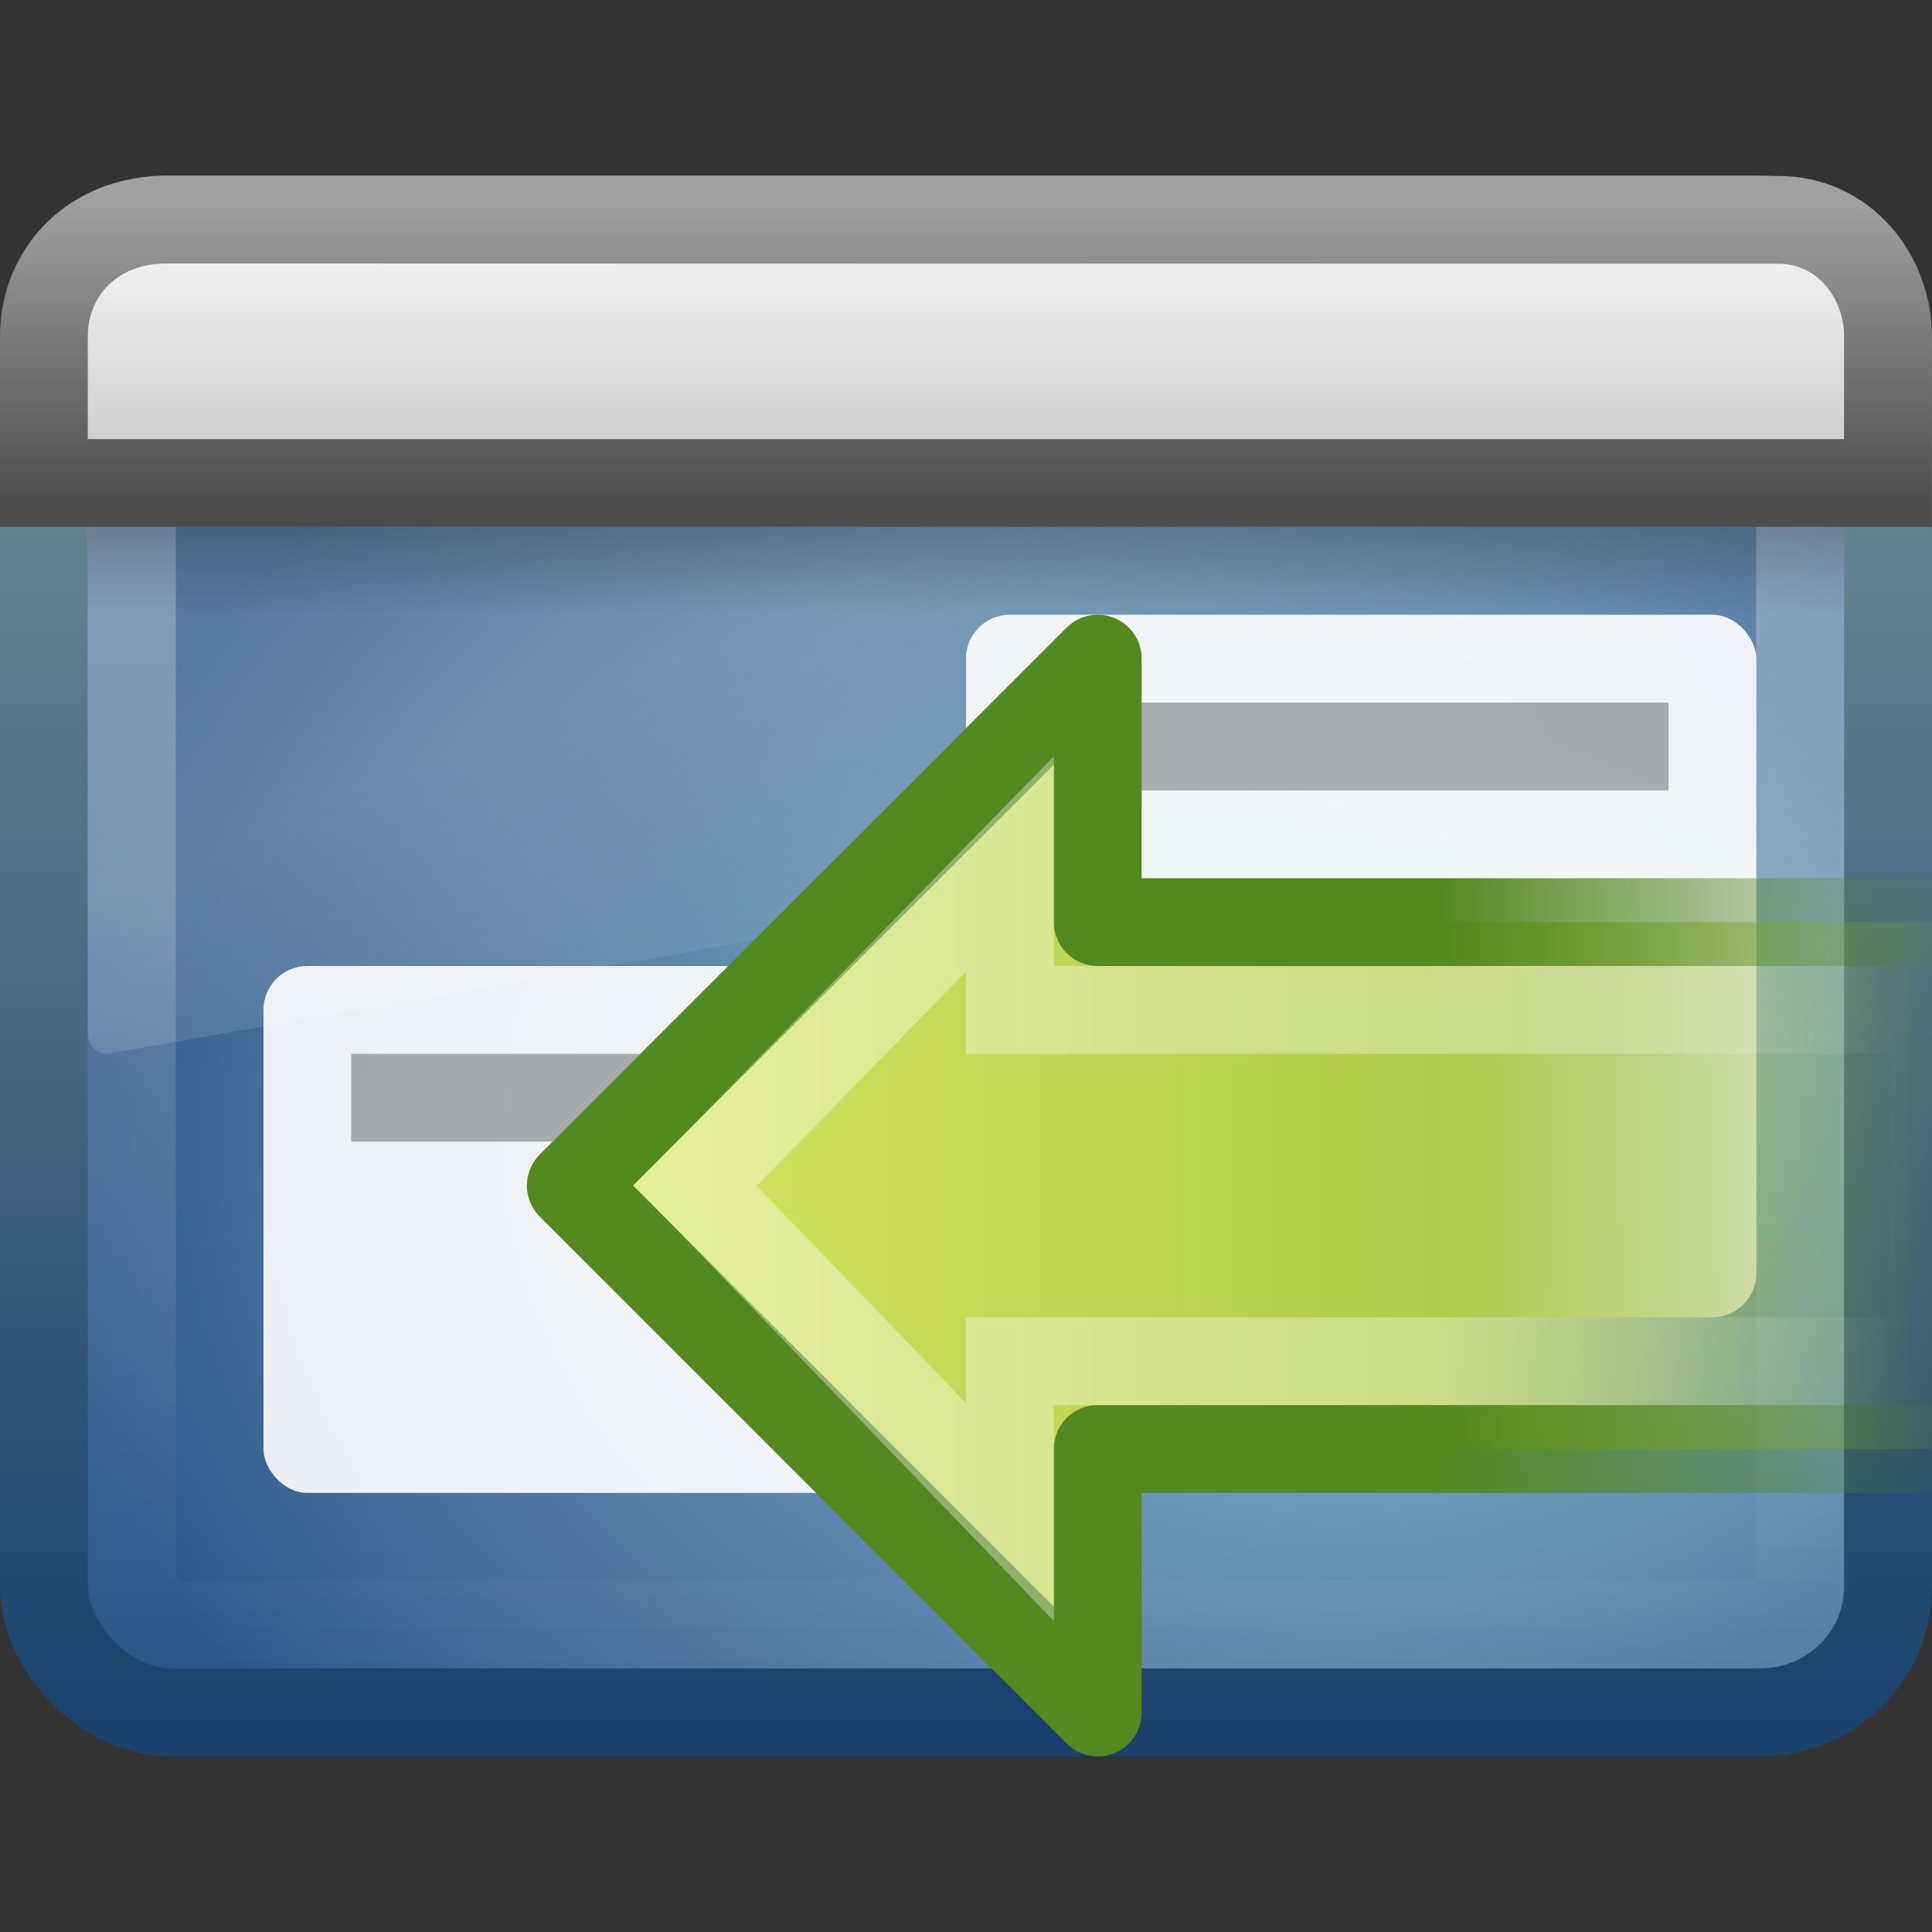 <svg xmlns="http://www.w3.org/2000/svg" xmlns:svg="http://www.w3.org/2000/svg" xmlns:xlink="http://www.w3.org/1999/xlink" id="svg2639" width="22" height="22" version="1.0"><rect width="100%" height="100%" fill="#333333" stroke="none"/><defs id="defs2641"><linearGradient id="linearGradient3613"><stop id="stop3615" offset="0" stop-color="#000" stop-opacity="1"/><stop id="stop3617" offset="1" stop-color="#000" stop-opacity="0"/></linearGradient><linearGradient id="linearGradient2601" x1="13.167" x2="23" y1="16.5" y2="16.5" gradientTransform="translate(-1,-1)" gradientUnits="userSpaceOnUse" xlink:href="#linearGradient3613"/><linearGradient id="linearGradient3480"><stop id="stop3482" offset="0" stop-color="#548820" stop-opacity="1"/><stop id="stop3484" offset="1" stop-color="#548820" stop-opacity="0"/></linearGradient><linearGradient id="linearGradient2598" x1="40.808" x2="40.808" y1="38.089" y2="26.149" gradientTransform="matrix(0,-0.572,-0.525,0,36.369,37.093)" gradientUnits="userSpaceOnUse" xlink:href="#linearGradient3480"/><linearGradient id="linearGradient3793"><stop id="stop2756" offset="0" stop-color="#8cab2a" stop-opacity="0"/><stop id="stop3797" offset=".392" stop-color="#b1c948" stop-opacity="1"/><stop id="stop3799" offset="1" stop-color="#d7e866" stop-opacity="1"/></linearGradient><linearGradient id="linearGradient2596" x1="62.953" x2="2.497" y1="23.891" y2="23.891" gradientTransform="matrix(0.264,0,0,0.288,6.016,6.883)" gradientUnits="userSpaceOnUse" xlink:href="#linearGradient3793"/><linearGradient id="linearGradient4222"><stop id="stop4224" offset="0" stop-color="#fff" stop-opacity="1"/><stop id="stop4226" offset="1" stop-color="#fff" stop-opacity="0"/></linearGradient><linearGradient id="linearGradient2593" x1="10.433" x2="-7.329" y1="26.023" y2="26.023" gradientTransform="matrix(-0.297,0,0,0.307,19.57,5.571)" gradientUnits="userSpaceOnUse" xlink:href="#linearGradient4222"/><linearGradient id="linearGradient3332-412-419-652-471-761-410-156-661-505"><stop id="stop8032" offset="0" stop-color="#1a426c" stop-opacity="1"/><stop id="stop8034" offset="1" stop-color="#78959c" stop-opacity="1"/></linearGradient><linearGradient id="linearGradient2867-449-88-871-390-598-476-591-434-148-895-534-212-357-729"><stop id="stop8022" offset="0" stop-color="#85c2cf" stop-opacity="1"/><stop id="stop8024" offset=".262" stop-color="#74a4be" stop-opacity="1"/><stop id="stop8026" offset=".705" stop-color="#5177a0" stop-opacity="1"/><stop id="stop8028" offset="1" stop-color="#2c5889" stop-opacity="1"/></linearGradient><linearGradient id="linearGradient8265-821-176-38-919-66-249"><stop id="stop2687" offset="0" stop-color="#fff" stop-opacity="1"/><stop id="stop2689" offset="1" stop-color="#fff" stop-opacity="0"/></linearGradient><linearGradient id="linearGradient2238"><stop id="stop2240" offset="0" stop-color="#fff" stop-opacity="1"/><stop id="stop2242" offset="1" stop-color="#fff" stop-opacity="0"/></linearGradient><linearGradient id="linearGradient3282"><stop id="stop3284" offset="0" stop-color="#000" stop-opacity="1"/><stop id="stop3286" offset="1" stop-color="#000" stop-opacity="0"/></linearGradient><linearGradient id="linearGradient3958"><stop id="stop3960" offset="0" stop-color="#a1a1a1" stop-opacity="1"/><stop id="stop3962" offset="1" stop-color="#4d4d4d" stop-opacity="1"/></linearGradient><linearGradient id="linearGradient2446-733-45"><stop id="stop3793" offset="0" stop-color="#fafafa" stop-opacity="1"/><stop id="stop3795" offset="1" stop-color="#c5c5c5" stop-opacity="1"/></linearGradient><linearGradient id="linearGradient2419" x1="33.579" x2="33.579" y1="5.709" y2="16.323" gradientTransform="matrix(0.38,0,0,0.33,-1.254,0.366)" gradientUnits="userSpaceOnUse" xlink:href="#linearGradient2446-733-45"/><linearGradient id="linearGradient2421" x1="16.916" x2="16.916" y1="7.001" y2="14" gradientTransform="matrix(0.467,0,0,0.5,-0.2,-1.251)" gradientUnits="userSpaceOnUse" xlink:href="#linearGradient3958"/><linearGradient id="linearGradient2424" x1="24.683" x2="24.683" y1="9.242" y2="13.523" gradientTransform="matrix(0.435,0,0,0.234,0.57,3.837)" gradientUnits="userSpaceOnUse" xlink:href="#linearGradient3282"/><linearGradient id="linearGradient2427" x1="22.763" x2="22.763" y1="-4.877" y2="43.844" gradientTransform="matrix(0.422,0,0,0.384,0.876,2.165)" gradientUnits="userSpaceOnUse" xlink:href="#linearGradient2238"/><linearGradient id="linearGradient2430" x1="16.626" x2="20.055" y1="15.298" y2="24.628" gradientTransform="matrix(0.435,0,0,0.482,0.551,0.121)" gradientUnits="userSpaceOnUse" xlink:href="#linearGradient8265-821-176-38-919-66-249"/><radialGradient id="radialGradient2433" cx="26.617" cy="-2.064" r="23" fx="26.617" fy="-2.064" gradientTransform="matrix(0,-0.49,0.652,0,16.583,25.947)" gradientUnits="userSpaceOnUse" xlink:href="#linearGradient2867-449-88-871-390-598-476-591-434-148-895-534-212-357-729"/><linearGradient id="linearGradient2435" x1="10.014" x2="10.014" y1="44.96" y2="2.876" gradientTransform="matrix(0.447,0,0,0.415,0.277,1.021)" gradientUnits="userSpaceOnUse" xlink:href="#linearGradient3332-412-419-652-471-761-410-156-661-505"/></defs><rect id="rect1316" width="20.998" height="16.998" x=".501" y="2.501" fill="url(#radialGradient2433)" fill-opacity="1" fill-rule="evenodd" stroke="url(#linearGradient2435)" stroke-dasharray="none" stroke-dashoffset="0" stroke-linecap="round" stroke-linejoin="round" stroke-miterlimit="4" stroke-opacity="1" stroke-width="1.002" marker-end="none" marker-mid="none" marker-start="none" display="inline" enable-background="accumulate" overflow="visible" rx="1.453" ry="1.424" visibility="visible" style="marker:none"/><path id="path3278" fill="url(#linearGradient2430)" fill-opacity="1" fill-rule="evenodd" stroke="none" d="M 1.952,3 C 1.426,3 1,3.472 1,4.055 L 1,11.773 C 1.001,11.838 1.027,11.899 1.071,11.942 C 1.115,11.985 1.173,12.005 1.231,11.999 L 20.823,8.562 C 20.924,8.544 20.999,8.449 21,8.336 L 21,4.055 C 21,3.472 20.574,3 20.048,3 L 1.952,3 z" opacity=".2"/><rect id="rect2232" width="18.998" height="14.998" x="1.501" y="3.501" fill="none" stroke="url(#linearGradient2427)" stroke-dasharray="none" stroke-dashoffset="0" stroke-linecap="round" stroke-linejoin="round" stroke-miterlimit="4" stroke-opacity="1" stroke-width="1.002" opacity=".4" rx=".559" ry=".545"/><rect stroke-miterlimit="4" style="marker:none" id="rect1436" width="20" height="1" x="1" y="6" fill="url(#linearGradient2424)" fill-opacity="1" fill-rule="evenodd" stroke="none" stroke-dasharray="none" stroke-dashoffset="0" stroke-linecap="butt" stroke-linejoin="miter" stroke-opacity="1" stroke-width="1" marker-end="none" marker-mid="none" marker-start="none" display="inline" opacity=".2" overflow="visible" rx="0" ry="0" visibility="visible"/><path id="rect2311" fill="url(#linearGradient2419)" fill-opacity="1" fill-rule="evenodd" stroke="url(#linearGradient2421)" stroke-dasharray="none" stroke-dashoffset="0" stroke-linecap="butt" stroke-linejoin="miter" stroke-miterlimit="4" stroke-opacity="1" stroke-width="1" marker-end="none" marker-mid="none" marker-start="none" d="M 1.9,2.5 C 1.9,2.5 20.256,2.504 20.256,2.504 C 20.986,2.504 21.499,3.135 21.499,3.833 C 21.499,3.833 21.499,5.5 21.499,5.5 C 21.499,5.5 0.5,5.5 0.5,5.5 C 0.5,5.5 0.5,3.833 0.5,3.833 C 0.5,3.089 1.064,2.5 1.9,2.5 z" display="inline" overflow="visible" visibility="visible" style="marker:none"/><rect id="rect7303" width="7" height="6" x="3" y="11" fill="#fff" fill-opacity="1" stroke="none" opacity=".9" rx=".5" ry=".5"/><rect id="rect7305" width="5" height="1" x="4" y="12" fill="#000" fill-opacity="1" stroke="none" opacity=".3"/><rect id="rect7303-8" width="9" height="8" x="11" y="7" fill="#fff" fill-opacity="1" stroke="none" opacity=".9" rx=".5" ry=".5"/><rect id="rect7305-5" width="7" height="1" x="12" y="8" fill="#000" fill-opacity="1" stroke="none" opacity=".3"/><path id="path4348" fill="url(#linearGradient2596)" fill-opacity="1" fill-rule="nonzero" stroke="url(#linearGradient2598)" stroke-dasharray="none" stroke-dashoffset="0" stroke-linecap="round" stroke-linejoin="round" stroke-miterlimit="4" stroke-opacity="1" stroke-width="1" d="M 12.5,7.5 L 6.5,13.5 L 12.5,19.5 L 12.5,16.5 L 22.5,16.5 L 22.5,10.5 L 12.5,10.5 L 12.5,7.5 L 12.5,7.5 z" display="inline" overflow="visible" visibility="visible" style="marker:none"/><path id="path4360" fill="none" stroke="url(#linearGradient2593)" stroke-dasharray="none" stroke-dashoffset="0" stroke-linecap="butt" stroke-linejoin="miter" stroke-miterlimit="4" stroke-opacity="1" stroke-width="1" d="M 11.5,9.839 L 7.92,13.5 L 11.5,17.218 L 11.5,15.5 L 22.009,15.5 L 22.038,11.5 L 11.5,11.5 L 11.5,9.839 z" display="inline" opacity=".354" overflow="visible" visibility="visible" style="marker:none"/></svg>